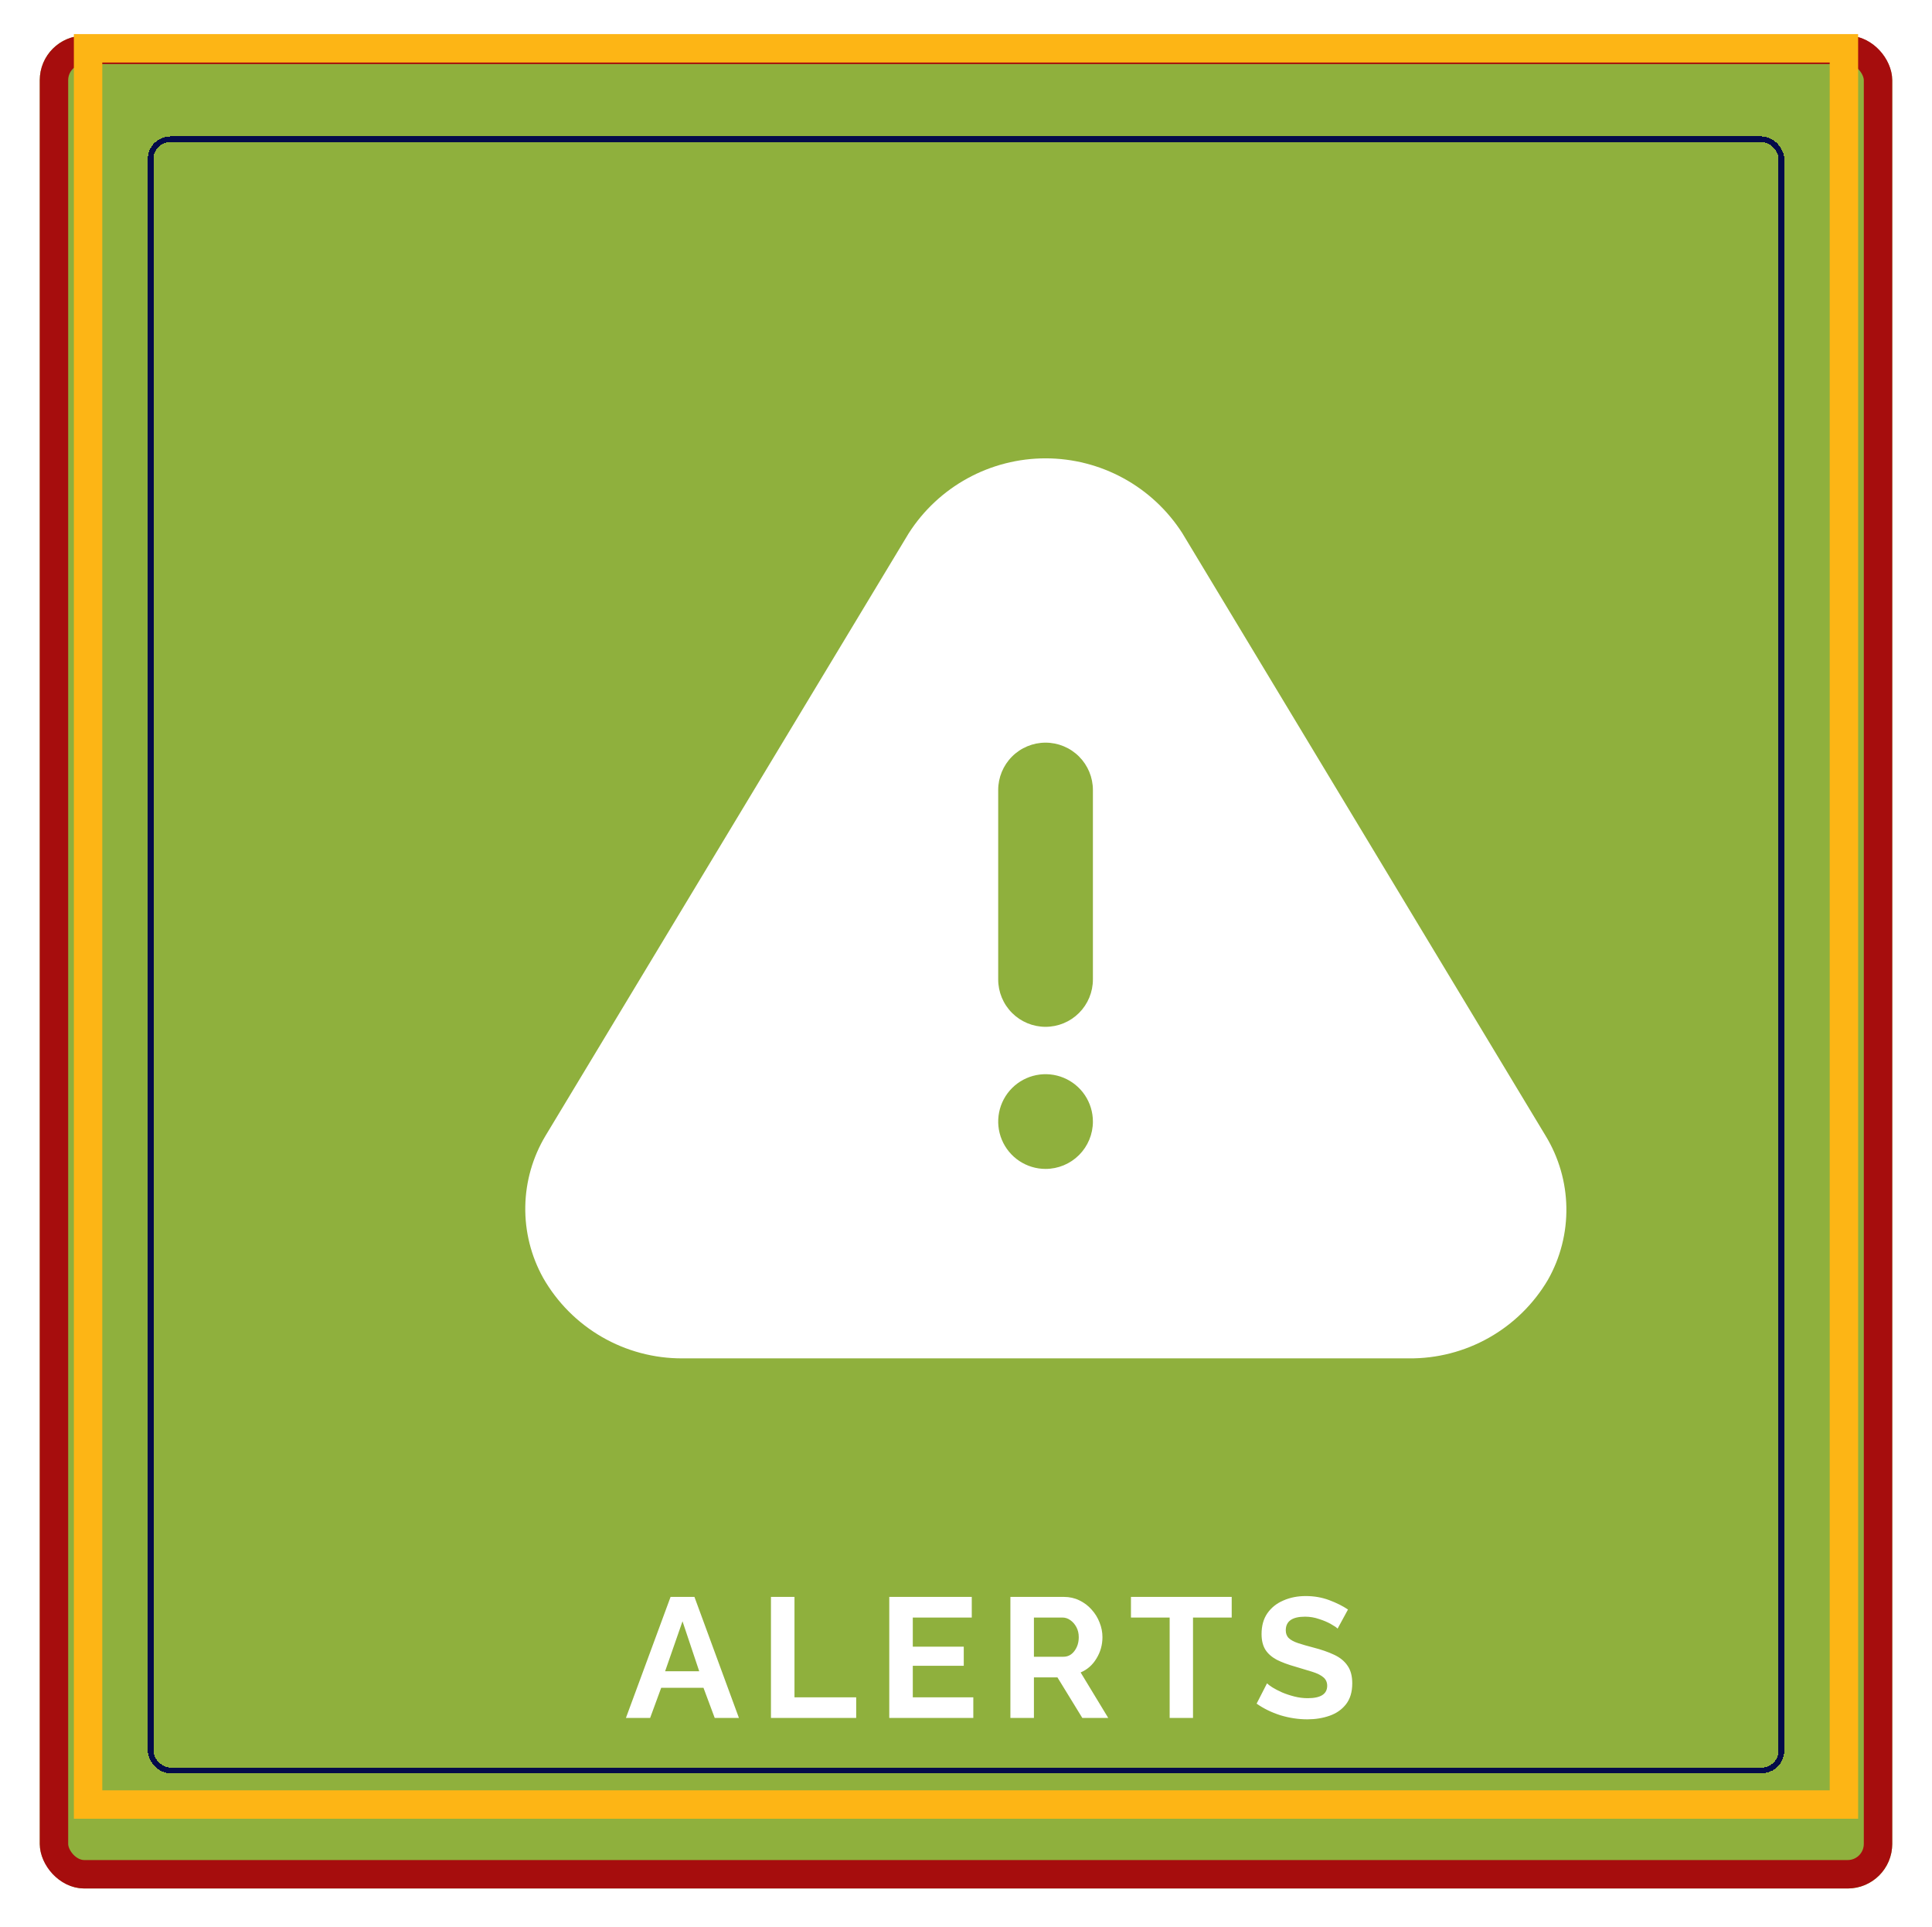 <svg width="340" height="339" viewBox="0 0 340 339" fill="none" xmlns="http://www.w3.org/2000/svg">
<g filter="url(#filter0_b)">
<g filter="url(#filter1_d)">
<rect x="7" width="326" height="326" rx="7.837" fill="#8FB03D"/>
<rect x="9.5" y="2.5" width="321" height="321" rx="5.337" stroke="#A60D0D" stroke-width="5"/>
</g>
<g filter="url(#filter2_dd)">
<path d="M118.01 268.7H122.21L130.04 290H125.78L123.8 284.69H116.36L114.41 290H110.15L118.01 268.7ZM123.05 281.78L120.11 272.99L117.05 281.78H123.05ZM135.676 290V268.7H139.816V286.37H150.676V290H135.676ZM171.286 286.37V290H156.496V268.7H171.016V272.33H160.636V277.46H169.606V280.82H160.636V286.37H171.286ZM177.813 290V268.7H187.233C188.213 268.7 189.113 268.9 189.933 269.3C190.773 269.7 191.493 270.24 192.093 270.92C192.713 271.6 193.183 272.36 193.503 273.2C193.843 274.04 194.013 274.9 194.013 275.78C194.013 277.14 193.663 278.39 192.963 279.53C192.283 280.67 191.353 281.49 190.173 281.99L195.033 290H190.473L186.093 282.86H181.953V290H177.813ZM181.953 279.23H187.143C187.923 279.23 188.563 278.9 189.063 278.24C189.583 277.56 189.843 276.74 189.843 275.78C189.843 275.12 189.703 274.53 189.423 274.01C189.143 273.49 188.783 273.08 188.343 272.78C187.923 272.48 187.463 272.33 186.963 272.33H181.953V279.23ZM216.76 272.33H209.95V290H205.84V272.33H199.03V268.7H216.76V272.33ZM235.394 274.28C235.214 274.08 234.834 273.82 234.254 273.5C233.674 273.16 232.974 272.86 232.154 272.6C231.354 272.32 230.524 272.18 229.664 272.18C227.404 272.18 226.274 272.98 226.274 274.58C226.274 275.16 226.454 275.62 226.814 275.96C227.174 276.3 227.714 276.59 228.434 276.83C229.154 277.07 230.054 277.33 231.134 277.61C232.534 277.97 233.744 278.39 234.764 278.87C235.804 279.35 236.594 279.99 237.134 280.79C237.694 281.57 237.974 282.61 237.974 283.91C237.974 285.43 237.604 286.66 236.864 287.6C236.144 288.52 235.184 289.19 233.984 289.61C232.784 290.03 231.484 290.24 230.084 290.24C228.484 290.24 226.894 290 225.314 289.52C223.754 289.02 222.364 288.34 221.144 287.48L222.974 283.91C223.154 284.09 223.474 284.33 223.934 284.63C224.394 284.91 224.954 285.2 225.614 285.5C226.274 285.78 226.994 286.02 227.774 286.22C228.554 286.42 229.344 286.52 230.144 286.52C232.424 286.52 233.564 285.79 233.564 284.33C233.564 283.71 233.334 283.21 232.874 282.83C232.414 282.45 231.764 282.13 230.924 281.87C230.104 281.61 229.144 281.32 228.044 281C226.684 280.62 225.554 280.2 224.654 279.74C223.774 279.26 223.114 278.67 222.674 277.97C222.234 277.25 222.014 276.34 222.014 275.24C222.014 273.78 222.354 272.56 223.034 271.58C223.734 270.58 224.674 269.83 225.854 269.33C227.034 268.81 228.344 268.55 229.784 268.55C231.264 268.55 232.644 268.79 233.924 269.27C235.204 269.75 236.304 270.3 237.224 270.92L235.394 274.28Z" fill="white"/>
</g>
</g>
<g filter="url(#filter3_d)">
<rect x="26.5" y="20.5" width="287" height="287" rx="3.5" stroke="#040B4A" shape-rendering="crispEdges"/>
</g>
<rect x="15.5" y="8.5" width="309" height="309" stroke="#FDB515" stroke-width="5"/>
<g filter="url(#filter4_dd)">
<path d="M263 190.833L199.083 84.833C196.499 80.79 192.938 77.462 188.729 75.157C184.52 72.853 179.798 71.644 175 71.644C170.201 71.644 165.48 72.853 161.271 75.157C157.062 77.462 153.501 80.79 150.916 84.833L87 190.833C84.742 194.597 83.515 198.889 83.442 203.277C83.368 207.666 84.452 211.996 86.583 215.833C89.047 220.152 92.614 223.739 96.918 226.228C101.223 228.717 106.111 230.019 111.083 230H238.916C243.856 230.052 248.722 228.801 253.024 226.372C257.325 223.944 260.91 220.423 263.416 216.166C265.61 212.289 266.728 207.897 266.655 203.443C266.582 198.989 265.32 194.635 263 190.833ZM175 196.666C173.352 196.666 171.74 196.177 170.37 195.262C169 194.346 167.932 193.045 167.301 191.522C166.67 189.999 166.505 188.324 166.827 186.707C167.148 185.091 167.942 183.606 169.107 182.44C170.273 181.275 171.758 180.481 173.374 180.16C174.991 179.838 176.666 180.003 178.189 180.634C179.712 181.265 181.013 182.333 181.929 183.703C182.844 185.074 183.333 186.685 183.333 188.333C183.333 190.543 182.455 192.663 180.892 194.225C179.33 195.788 177.21 196.666 175 196.666ZM183.333 163.333C183.333 165.543 182.455 167.663 180.892 169.225C179.33 170.788 177.21 171.666 175 171.666C172.79 171.666 170.67 170.788 169.107 169.225C167.544 167.663 166.666 165.543 166.666 163.333V130C166.666 127.789 167.544 125.67 169.107 124.107C170.67 122.544 172.79 121.666 175 121.666C177.21 121.666 179.33 122.544 180.892 124.107C182.455 125.67 183.333 127.789 183.333 130V163.333Z" fill="white"/>
</g>
<defs>
<filter id="filter0_b" x="-0.011" y="-7.011" width="340.022" height="340.022" filterUnits="userSpaceOnUse" color-interpolation-filters="sRGB">
<feFlood flood-opacity="0" result="BackgroundImageFix"/>
<feGaussianBlur in="BackgroundImage" stdDeviation="3.505"/>
<feComposite in2="SourceAlpha" operator="in" result="effect1_backgroundBlur"/>
<feBlend mode="normal" in="SourceGraphic" in2="effect1_backgroundBlur" result="shape"/>
</filter>
<filter id="filter1_d" x="0.731" y="0" width="338.538" height="338.538" filterUnits="userSpaceOnUse" color-interpolation-filters="sRGB">
<feFlood flood-opacity="0" result="BackgroundImageFix"/>
<feColorMatrix in="SourceAlpha" type="matrix" values="0 0 0 0 0 0 0 0 0 0 0 0 0 0 0 0 0 0 127 0" result="hardAlpha"/>
<feOffset dy="6.269"/>
<feGaussianBlur stdDeviation="3.135"/>
<feComposite in2="hardAlpha" operator="out"/>
<feColorMatrix type="matrix" values="0 0 0 0 0 0 0 0 0 0 0 0 0 0 0 0 0 0 0.25 0"/>
<feBlend mode="normal" in2="BackgroundImageFix" result="effect1_dropShadow"/>
<feBlend mode="normal" in="SourceGraphic" in2="effect1_dropShadow" result="shape"/>
</filter>
<filter id="filter2_dd" x="97.881" y="261.539" width="152.362" height="46.228" filterUnits="userSpaceOnUse" color-interpolation-filters="sRGB">
<feFlood flood-opacity="0" result="BackgroundImageFix"/>
<feColorMatrix in="SourceAlpha" type="matrix" values="0 0 0 0 0 0 0 0 0 0 0 0 0 0 0 0 0 0 127 0" result="hardAlpha"/>
<feOffset dy="5.258"/>
<feGaussianBlur stdDeviation="6.134"/>
<feComposite in2="hardAlpha" operator="out"/>
<feColorMatrix type="matrix" values="0 0 0 0 0 0 0 0 0 0 0 0 0 0 0 0 0 0 0.25 0"/>
<feBlend mode="normal" in2="BackgroundImageFix" result="effect1_dropShadow"/>
<feColorMatrix in="SourceAlpha" type="matrix" values="0 0 0 0 0 0 0 0 0 0 0 0 0 0 0 0 0 0 127 0" result="hardAlpha"/>
<feOffset dy="7.011"/>
<feGaussianBlur stdDeviation="3.505"/>
<feComposite in2="hardAlpha" operator="out"/>
<feColorMatrix type="matrix" values="0 0 0 0 0 0 0 0 0 0 0 0 0 0 0 0 0 0 0.25 0"/>
<feBlend mode="normal" in2="effect1_dropShadow" result="effect2_dropShadow"/>
<feBlend mode="normal" in="SourceGraphic" in2="effect2_dropShadow" result="shape"/>
</filter>
<filter id="filter3_d" x="22" y="20" width="296" height="296" filterUnits="userSpaceOnUse" color-interpolation-filters="sRGB">
<feFlood flood-opacity="0" result="BackgroundImageFix"/>
<feColorMatrix in="SourceAlpha" type="matrix" values="0 0 0 0 0 0 0 0 0 0 0 0 0 0 0 0 0 0 127 0" result="hardAlpha"/>
<feOffset dy="4"/>
<feGaussianBlur stdDeviation="2"/>
<feComposite in2="hardAlpha" operator="out"/>
<feColorMatrix type="matrix" values="0 0 0 0 0 0 0 0 0 0 0 0 0 0 0 0 0 0 0.25 0"/>
<feBlend mode="normal" in2="BackgroundImageFix" result="effect1_dropShadow"/>
<feBlend mode="normal" in="SourceGraphic" in2="effect1_dropShadow" result="shape"/>
</filter>
<filter id="filter4_dd" x="72.438" y="56.644" width="223.22" height="198.357" filterUnits="userSpaceOnUse" color-interpolation-filters="sRGB">
<feFlood flood-opacity="0" result="BackgroundImageFix"/>
<feColorMatrix in="SourceAlpha" type="matrix" values="0 0 0 0 0 0 0 0 0 0 0 0 0 0 0 0 0 0 127 0" result="hardAlpha"/>
<feOffset dy="4"/>
<feGaussianBlur stdDeviation="2"/>
<feComposite in2="hardAlpha" operator="out"/>
<feColorMatrix type="matrix" values="0 0 0 0 0 0 0 0 0 0 0 0 0 0 0 0 0 0 0.25 0"/>
<feBlend mode="normal" in2="BackgroundImageFix" result="effect1_dropShadow"/>
<feColorMatrix in="SourceAlpha" type="matrix" values="0 0 0 0 0 0 0 0 0 0 0 0 0 0 0 0 0 0 127 0" result="hardAlpha"/>
<feOffset dx="9" dy="5"/>
<feGaussianBlur stdDeviation="10"/>
<feComposite in2="hardAlpha" operator="out"/>
<feColorMatrix type="matrix" values="0 0 0 0 0 0 0 0 0 0 0 0 0 0 0 0 0 0 0.25 0"/>
<feBlend mode="normal" in2="effect1_dropShadow" result="effect2_dropShadow"/>
<feBlend mode="normal" in="SourceGraphic" in2="effect2_dropShadow" result="shape"/>
</filter>
</defs>
</svg>
